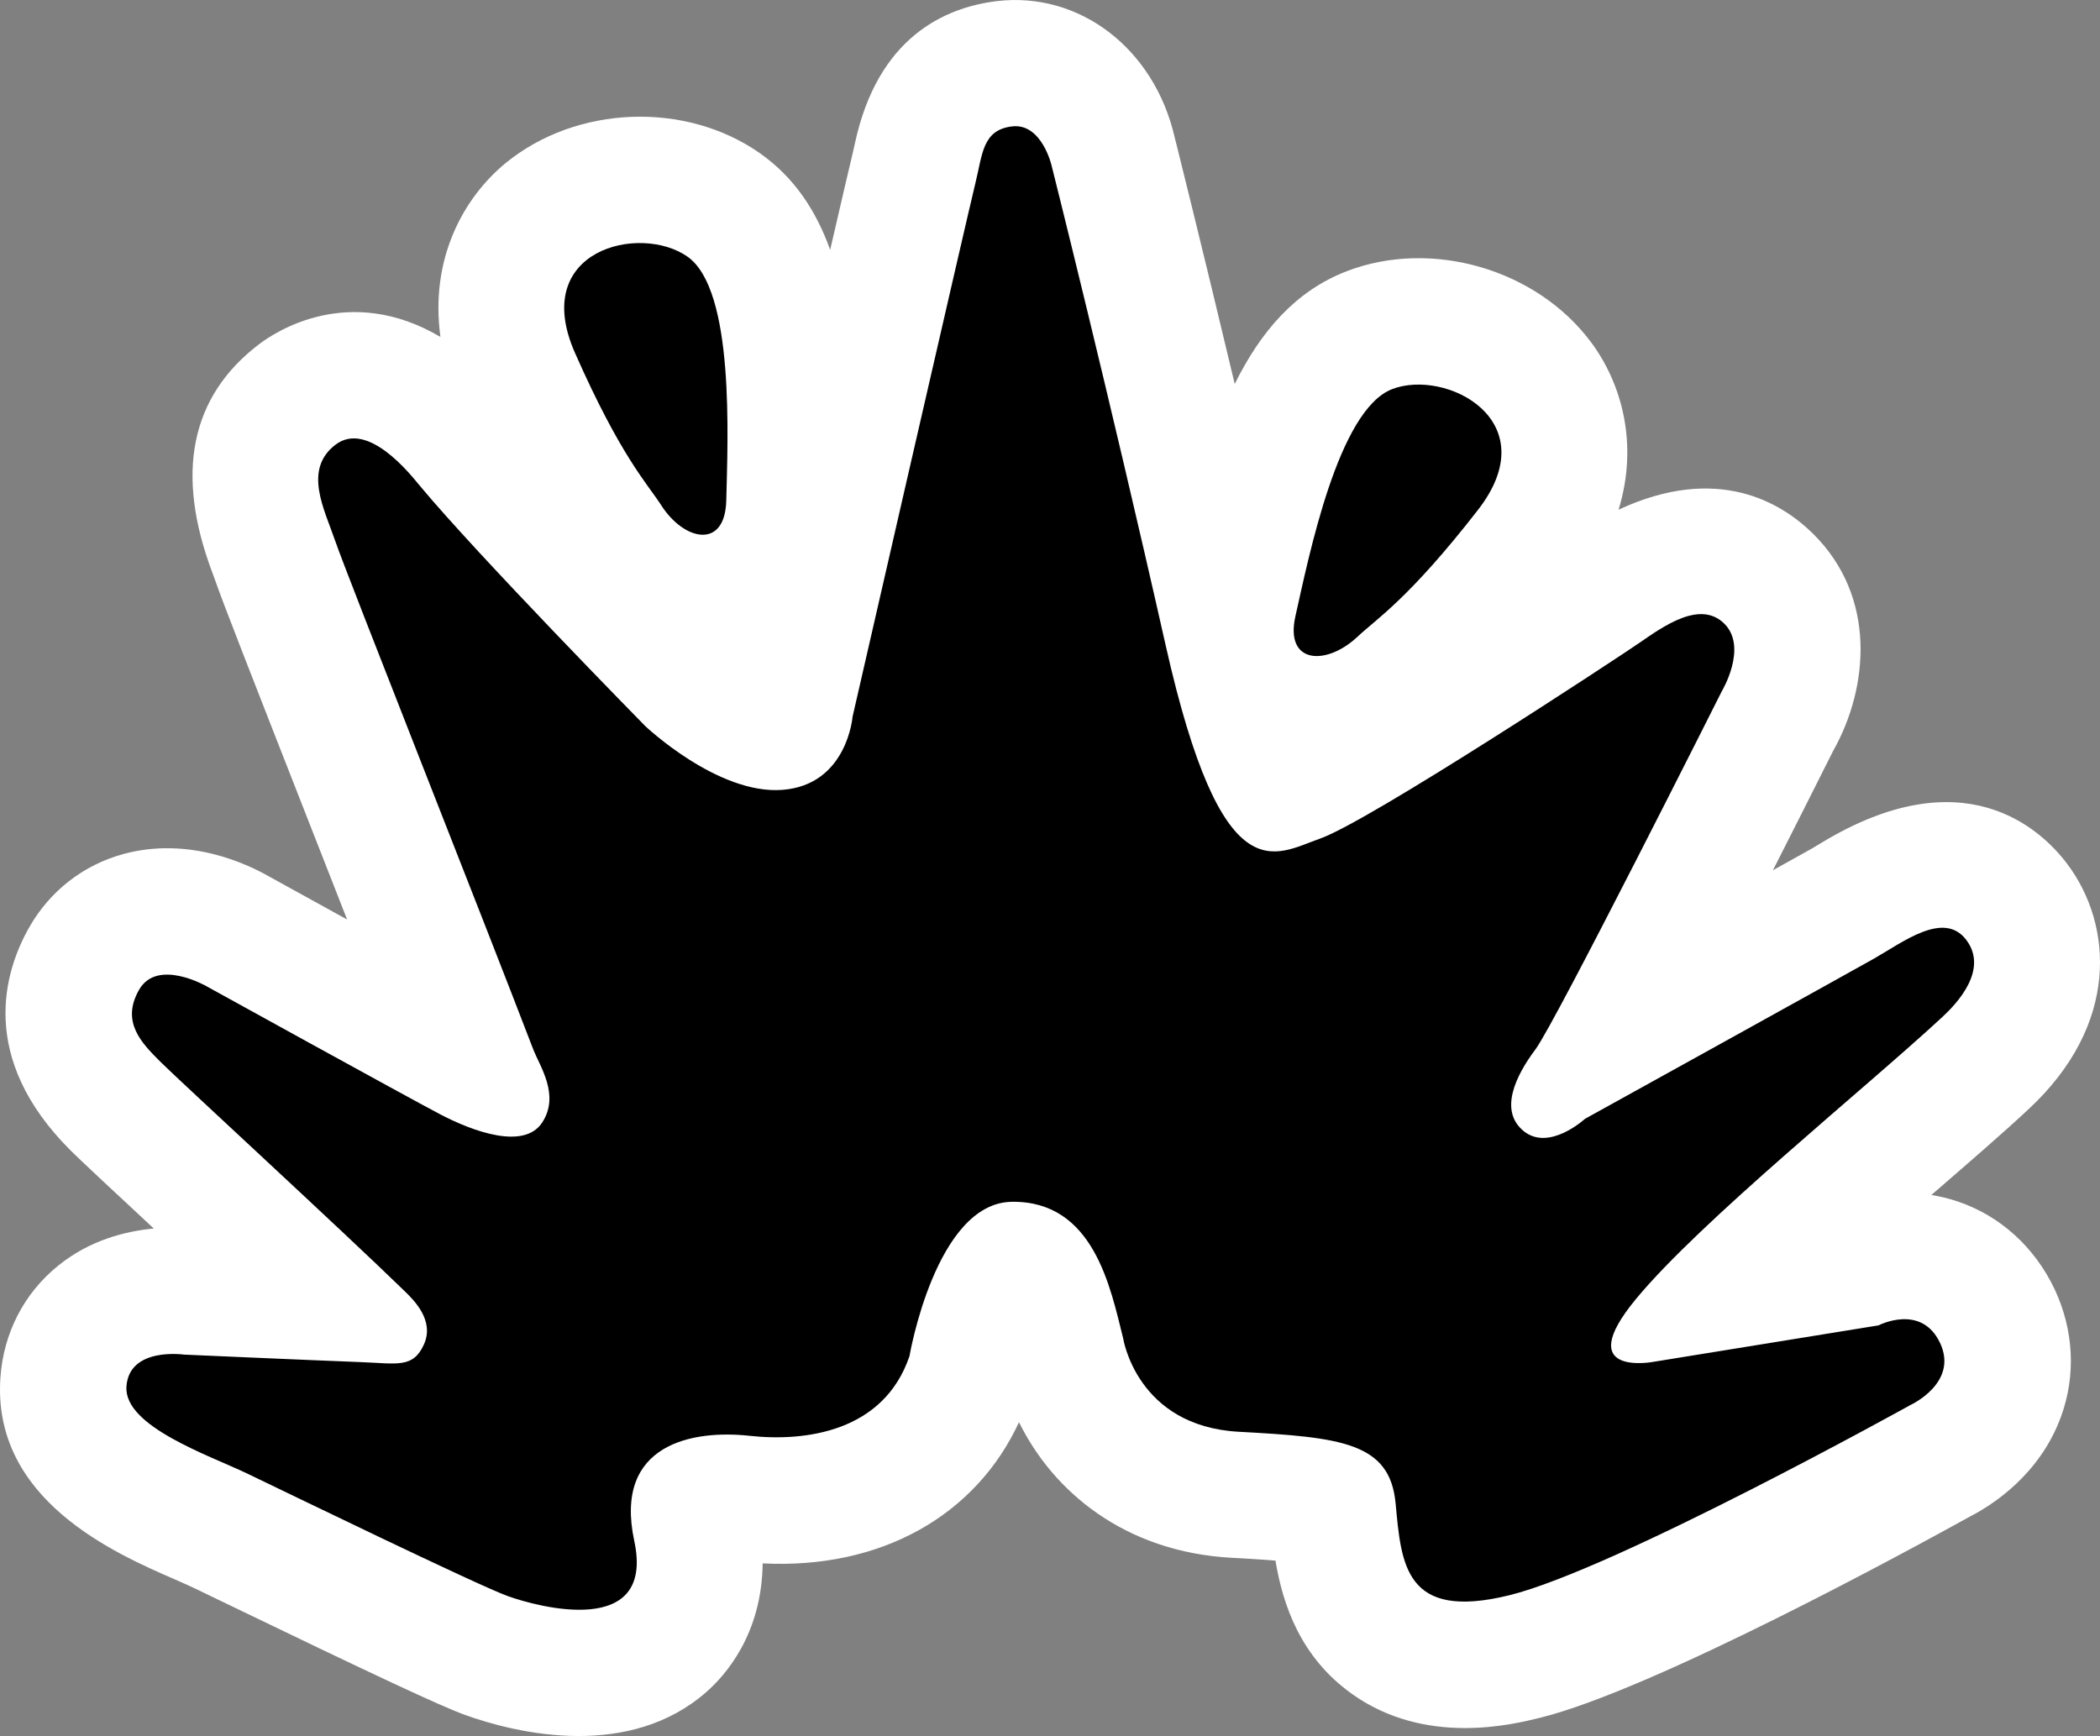 <?xml version="1.0" encoding="UTF-8" standalone="no"?>
<!-- Generator: Adobe Illustrator 29.4.0, SVG Export Plug-In . SVG Version: 9.03 Build 0)  -->

<svg
   version="1.1"
   id="Layer_1"
   x="0px"
   y="0px"
   viewBox="0 0 33.252 27.493"
   xml:space="preserve"
   sodipodi:docname="drg018_c.svg"
   width="33.252"
   height="27.493"
   inkscape:version="1.3.2 (091e20e, 2023-11-25, custom)"
   xmlns:inkscape="http://www.inkscape.org/namespaces/inkscape"
   xmlns:sodipodi="http://sodipodi.sourceforge.net/DTD/sodipodi-0.dtd"
   xmlns="http://www.w3.org/2000/svg"
   xmlns:svg="http://www.w3.org/2000/svg"
   xmlns:c2pa="http://c2pa.org/manifest"><rect x="0" y="0" width="33.252" height="27.493" fill="#808080" stroke="none"/><defs
   id="defs4" /><sodipodi:namedview
   id="namedview4"
   pagecolor="#ffffff"
   bordercolor="#000000"
   borderopacity="0.25"
   inkscape:showpageshadow="2"
   inkscape:pageopacity="0.0"
   inkscape:pagecheckerboard="0"
   inkscape:deskcolor="#d1d1d1"
   inkscape:zoom="66.162296"
   inkscape:cx="16.625783"
   inkscape:cy="13.7465"
   inkscape:window-width="3840"
   inkscape:window-height="2054"
   inkscape:window-x="2869"
   inkscape:window-y="-11"
   inkscape:window-maximized="1"
   inkscape:current-layer="Layer_1" />
<path
   style="fill:#ffffff"
   d="m 31,19.028 c -0.142,-0.048 -0.281,-0.081 -0.417,-0.103 0.001,-0.002 0.002,-0.003 0.003,-0.004 0.592,-0.512 1.136,-0.983 1.529,-1.35 1.445,-1.337 1.351,-2.917 0.614,-3.895 -0.42,-0.553 -1.637,-1.693 -3.891,-0.327 l -0.155,0.093 c -0.088,0.049 -0.31,0.173 -0.61,0.34 0.278,-0.549 0.595,-1.174 0.952,-1.887 0.572,-1.015 0.69,-2.45 -0.32,-3.446 -0.499,-0.49 -1.511,-1.107 -3.076,-0.377 0.321,-1.049 0.044,-2.007 -0.435,-2.651 -0.863,-1.161 -2.529,-1.643 -3.872,-1.125 -0.813,0.314 -1.362,0.958 -1.771,1.785 -0.539,-2.266 -0.951,-3.907 -0.951,-3.907 -0.325,-1.41 -1.511,-2.313 -2.819,-2.156 -0.825,0.101 -1.885,0.575 -2.245,2.256 l -0.034,0.151 c -0.031,0.123 -0.168,0.715 -0.357,1.532 -0.223,-0.623 -0.57,-1.148 -1.109,-1.528 -1.179,-0.83 -2.91,-0.763 -4.029,0.153 -0.673,0.553 -1.203,1.522 -1.033,2.754 -1.441,-0.852 -2.611,-0.086 -2.877,0.119 -1.079,0.825 -1.327,2.039 -0.737,3.607 l 0.058,0.159 c 0.098,0.287 0.546,1.434 1.546,3.984 0.177,0.453 0.357,0.912 0.532,1.357 -0.677,-0.373 -1.227,-0.677 -1.228,-0.677 -0.35,-0.202 -1.276,-0.641 -2.311,-0.361 -0.637,0.173 -1.168,0.587 -1.495,1.163 -0.39,0.687 -0.823,2.06 0.659,3.536 0.128,0.128 0.66,0.625 1.314,1.233 -0.453,0.042 -1.017,0.186 -1.513,0.587 -0.542,0.438 -0.868,1.069 -0.916,1.78 -0.13,1.931 1.818,2.778 2.754,3.186 0.109,0.048 0.209,0.091 0.291,0.13 l 0.377,0.182 c 2.528,1.221 3.557,1.701 3.933,1.837 0.379,0.137 1.059,0.335 1.803,0.335 0.679,0 1.412,-0.165 2.018,-0.695 0.294,-0.257 0.881,-0.906 0.894,-2.039 1.87,0.095 3.373,-0.754 4.059,-2.236 0.538,1.094 1.671,2.057 3.375,2.148 0.172,0.01 0.439,0.023 0.686,0.044 0.116,0.696 0.394,1.531 1.215,2.114 1.159,0.823 2.525,0.486 2.975,0.375 1.801,-0.445 5.901,-2.685 6.807,-3.187 0.342,-0.175 1.106,-0.657 1.443,-1.586 0.238,-0.654 0.2,-1.371 -0.104,-2.017 -0.318,-0.667 -0.861,-1.159 -1.532,-1.386 z"
   id="path1" />
<g
   id="g4"
   transform="translate(1.9764835e-4,-3.2829475e-4)">
	<path
   d="m 14.401,21.476 c 0,0 0.414,-2.427 1.621,-2.443 1.299,-0.017 1.562,1.366 1.762,2.161 0,0 0.213,1.393 1.832,1.481 1.62,0.088 2.391,0.168 2.482,1.132 0.091,0.965 0.141,1.866 1.804,1.456 1.663,-0.41 6.354,-3.015 6.354,-3.015 0,0 0.76,-0.35 0.463,-0.98 -0.297,-0.63 -0.974,-0.278 -0.974,-0.278 l -3.568,0.578 c 0,0 -1.295,0.243 -0.276,-0.992 1.019,-1.235 3.646,-3.348 4.856,-4.471 0.234,-0.217 0.733,-0.749 0.377,-1.22 -0.356,-0.471 -1.009,0.041 -1.465,0.299 -0.456,0.258 -4.572,2.535 -4.572,2.535 0,0 -0.565,0.519 -0.967,0.197 -0.402,-0.322 -0.13,-0.881 0.182,-1.296 0.312,-0.415 2.952,-5.674 2.952,-5.674 0,0 0.418,-0.696 0.037,-1.071 -0.381,-0.375 -0.964,0.045 -1.337,0.302 -0.373,0.257 -4.29,2.833 -5.06,3.103 -0.726,0.254 -1.551,0.916 -2.446,-3.057 -0.895,-3.973 -1.807,-7.601 -1.807,-7.601 0,0 -0.156,-0.677 -0.627,-0.62 -0.471,0.057 -0.466,0.443 -0.581,0.905 -0.115,0.462 -1.943,8.442 -1.943,8.442 0,0 -0.085,1.081 -1.111,1.16 -1.026,0.079 -2.174,-1.012 -2.174,-1.012 0,0 -2.65,-2.698 -3.575,-3.813 C 6.484,7.495 5.817,6.657 5.311,7.044 c -0.517,0.396 -0.172,1.027 0,1.532 0.172,0.505 2.37,6.053 3.13,8.037 0.105,0.274 0.43,0.73 0.143,1.166 C 8.297,18.215 7.49,17.92 6.971,17.648 6.4,17.348 3.269,15.619 3.269,15.619 c 0,0 -0.78,-0.45 -1.068,0.058 -0.288,0.507 0.037,0.837 0.335,1.135 0.299,0.299 2.88,2.671 3.868,3.633 0.152,0.147 0.48,0.469 0.308,0.848 -0.172,0.379 -0.42,0.301 -0.998,0.279 -0.791,-0.03 -2.802,-0.119 -2.802,-0.119 0,0 -0.868,-0.125 -0.91,0.506 -0.043,0.631 1.309,1.088 1.915,1.379 0.606,0.291 3.645,1.767 4.122,1.939 0.477,0.172 2.337,0.677 2.004,-0.873 -0.333,-1.55 0.942,-1.762 1.826,-1.665 0.883,0.097 2.127,-0.064 2.532,-1.263 z"
   id="path2" />
	<path
   d="m 20.512,9.758 c 0.213,-0.945 0.675,-3.265 1.531,-3.595 0.856,-0.33 2.457,0.5 1.359,1.913 -1.098,1.413 -1.605,1.723 -1.907,2.008 -0.491,0.462 -1.155,0.438 -0.983,-0.326 z"
   id="path3" />
	<path
   d="M 11.5,7.924 C 11.522,6.955 11.637,4.593 10.886,4.065 10.135,3.537 8.381,3.954 9.105,5.591 c 0.723,1.637 1.139,2.061 1.364,2.41 0.363,0.568 1.013,0.705 1.031,-0.077 z"
   id="path4" />
</g>
</svg>
